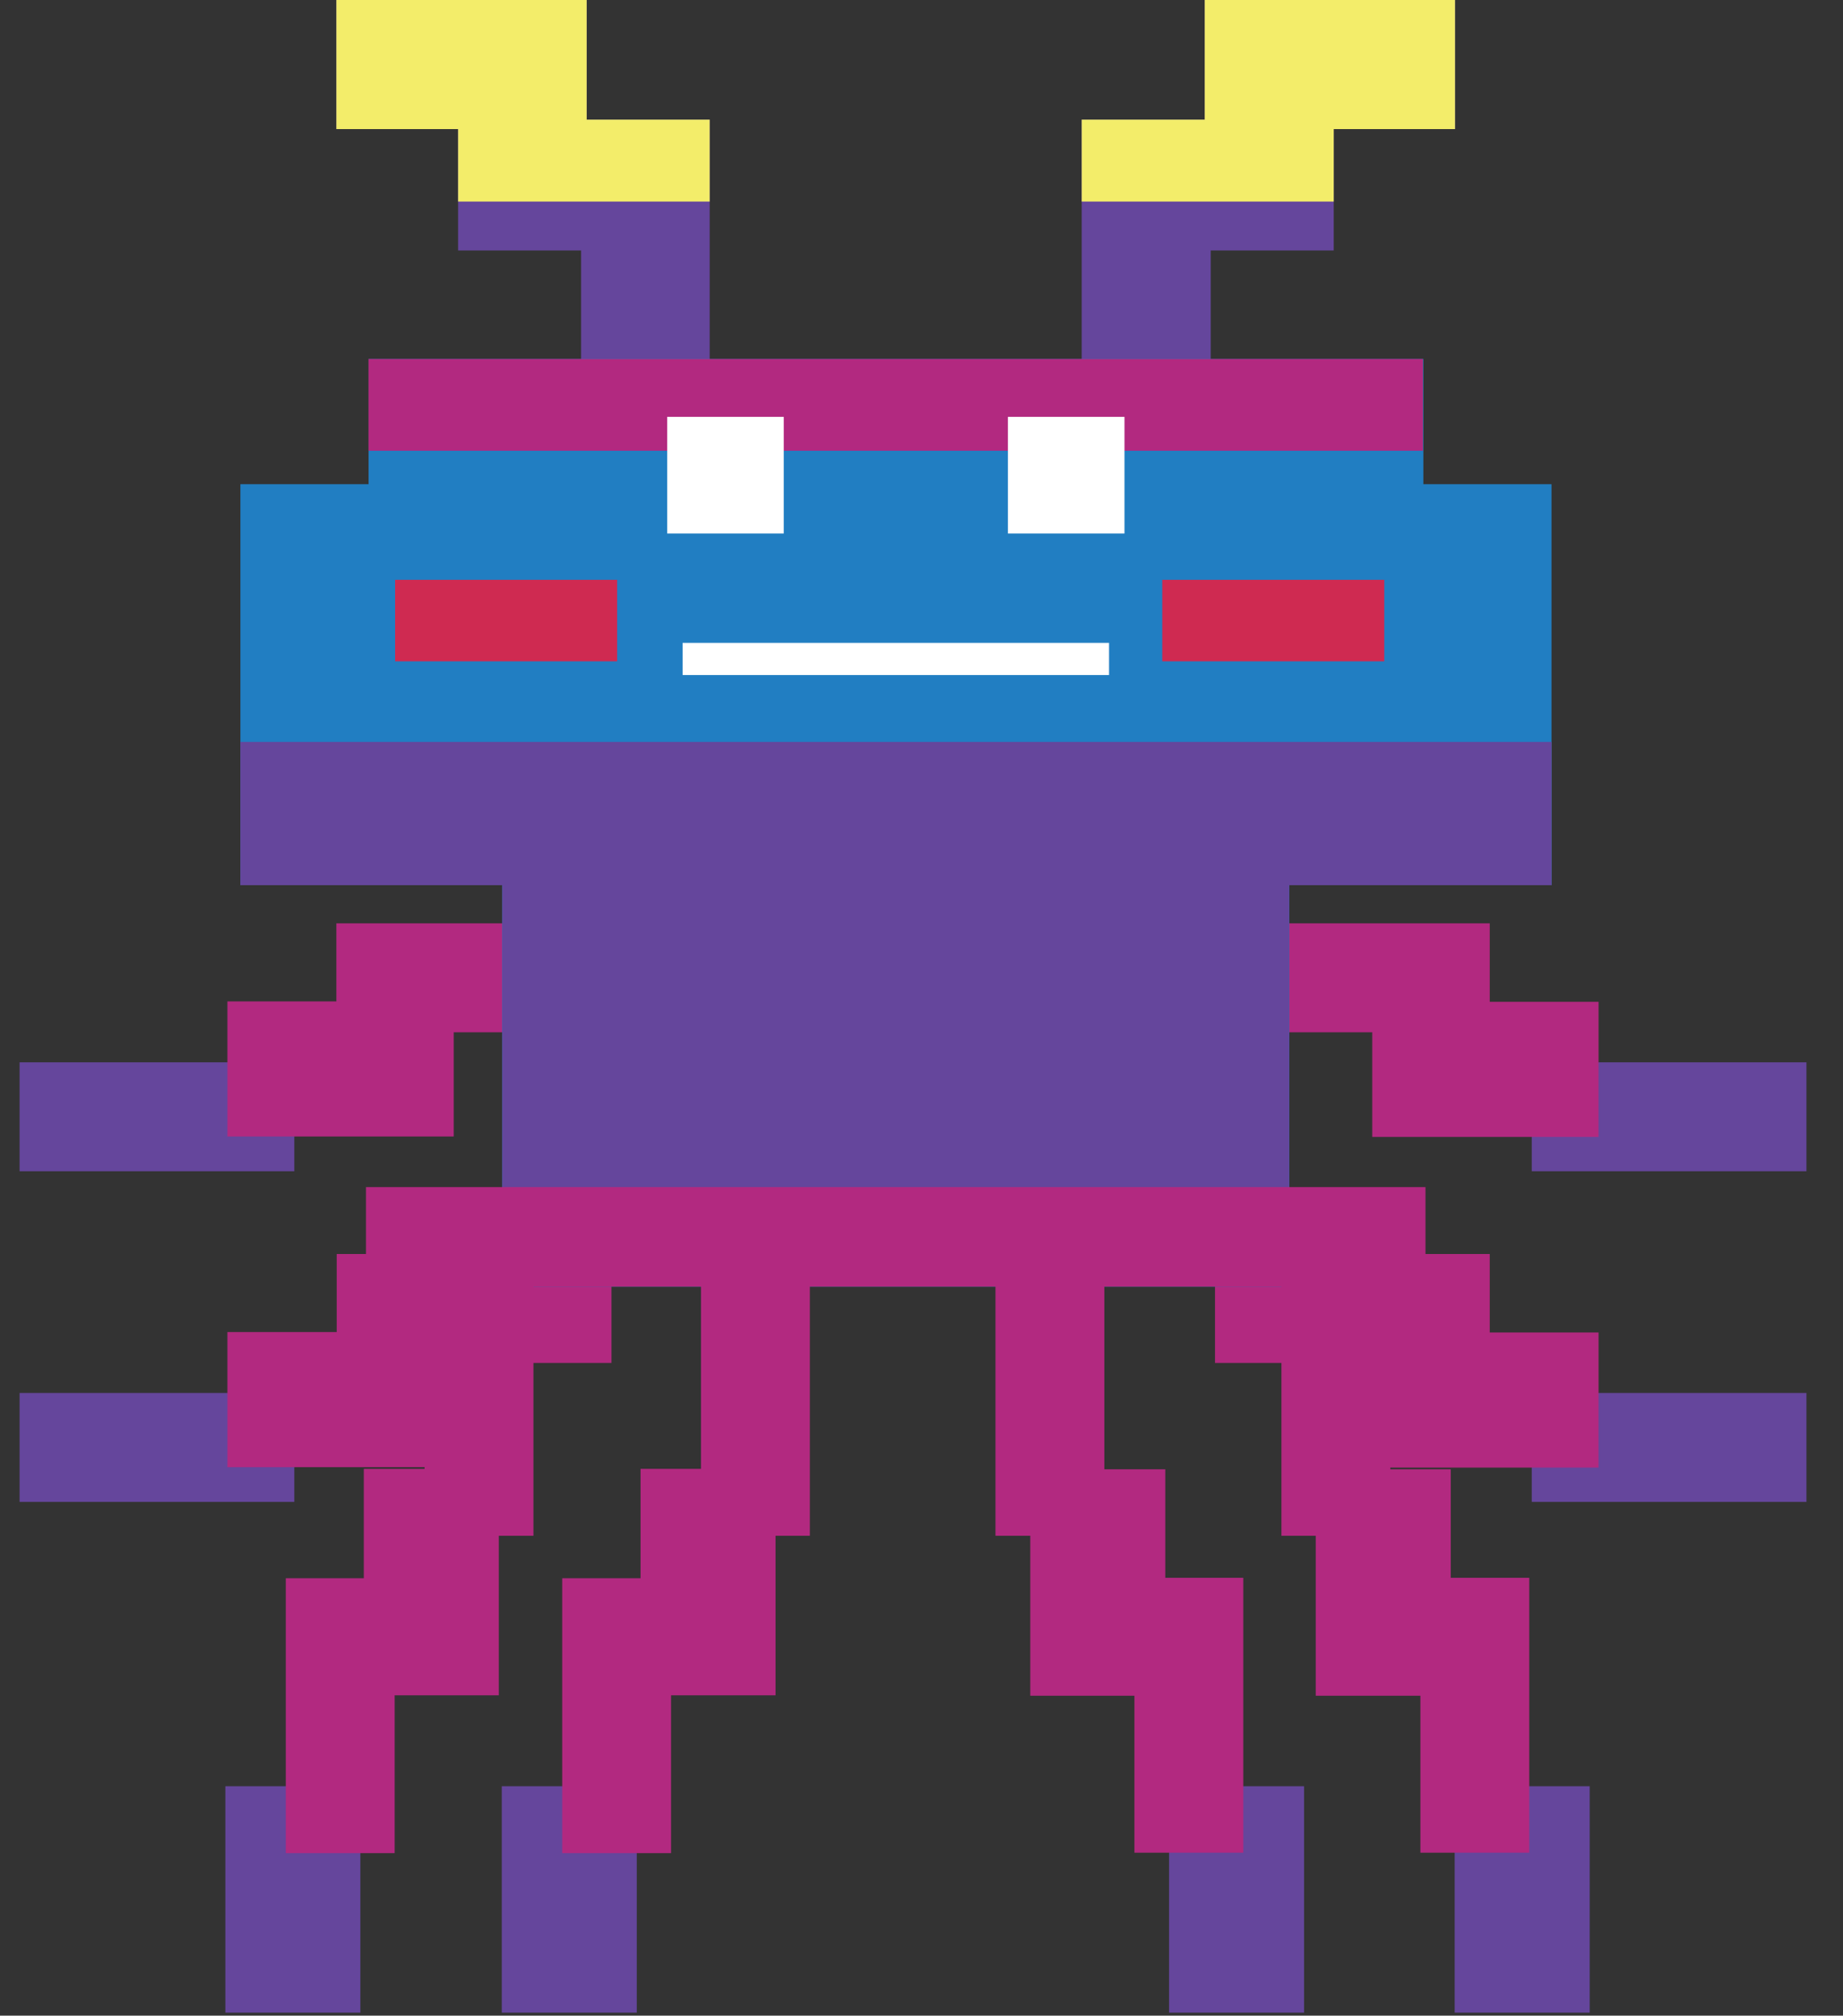 <svg width="43" height="47" viewBox="0 0 43 47" fill="none" xmlns="http://www.w3.org/2000/svg">
<rect x="0" y="0" width="43" height="47" fill="#333333" stroke="none"/>
<g id="Isolation_Mode" clip-path="url(#clip0_15098_158883)">
<g id="Group">
<g id="Group_2">
<path id="Vector" d="M6.867 27.31V24.77H0.457V27.31H6.867Z" fill="#65469C"/>
<path id="Vector_2" d="M10.586 26.5V23.35H5.306V26.5H10.586Z" fill="#B22980"/>
<path id="Vector_3" d="M14.258 24.07V21.53H7.848V24.07H14.258Z" fill="#B22980"/>
</g>
<g id="Group_3">
<path id="Vector_4" d="M6.867 35.02V32.48H0.457V35.02H6.867Z" fill="#65469C"/>
<path id="Vector_5" d="M10.586 34.21V31.06H5.306V34.21H10.586Z" fill="#B22980"/>
<path id="Vector_6" d="M14.266 31.78V29.24H7.856V31.78H14.266Z" fill="#B22980"/>
</g>
</g>
<g id="Group_4">
<g id="Group_5">
<path id="Vector_7" d="M42.148 27.31V24.77H35.738V27.31H42.148Z" fill="#65469C"/>
<path id="Vector_8" d="M37.297 26.51V23.36H32.017V26.51H37.297Z" fill="#B22980"/>
<path id="Vector_9" d="M34.758 24.07V21.53H28.348V24.07H34.758Z" fill="#B22980"/>
</g>
<g id="Group_6">
<path id="Vector_10" d="M42.148 35.02V32.48H35.738V35.02H42.148Z" fill="#65469C"/>
<path id="Vector_11" d="M37.297 34.22V31.07H32.017V34.22H37.297Z" fill="#B22980"/>
<path id="Vector_12" d="M34.758 31.78V29.24H28.348V31.78H34.758Z" fill="#B22980"/>
</g>
</g>
<g id="Group_7">
<g id="Group_8">
<path id="Vector_13" d="M13.558 8.63V5.84H10.688V3.01H7.848V0H10.688H13.688V2.79H16.558V5.79V8.63H13.558Z" fill="#65469C"/>
<path id="Vector_14" d="M10.688 4.7H16.558V2.79H13.688V0H7.848V3.01H10.688V4.7Z" fill="#F3ED6A"/>
<path id="Vector_15" d="M28.248 8.63V5.84H31.118V3.01H33.948V0H31.118H28.108V2.79H25.238V5.79V8.63H28.248Z" fill="#65469C"/>
<path id="Vector_16" d="M31.118 4.7V3.01H33.948V0H28.108V2.79H25.238V4.7H31.118Z" fill="#F3ED6A"/>
</g>
<path id="Vector_17" d="M30.079 20.64V30H26.959H14.839H11.719V20.64H5.609V11.29H8.599V8.37H17.969H23.839H33.209V11.29H36.199V20.64H30.079Z" fill="#217EC2"/>
<path id="Vector_18" d="M33.198 8.37H8.598V10.51H33.198V8.37Z" fill="#B22980"/>
<path id="Vector_19" d="M5.609 17.3V20.64H11.719V30H30.079V20.64H36.199V17.3H5.609Z" fill="#65469C"/>
<path id="Vector_20" d="M33.259 27.68H8.539V30H33.259V27.68Z" fill="#B22980"/>
<g id="Group_9">
<g id="Group_10">
<path id="Vector_21" d="M8.408 41.65H5.258V46.93H8.408V41.65Z" fill="#65469C"/>
<path id="Vector_22" d="M12.446 29.4H9.906V35.81H12.446V29.4Z" fill="#B22980"/>
<path id="Vector_23" d="M11.638 34.25H8.488V39.53H11.638V34.25Z" fill="#B22980"/>
<path id="Vector_24" d="M9.208 36.8H6.668V43.21H9.208V36.8Z" fill="#B22980"/>
</g>
<g id="Group_11">
<path id="Vector_25" d="M33.94 46.93H37.09V41.65H33.94V46.93Z" fill="#65469C"/>
<path id="Vector_26" d="M29.898 35.81H32.438V29.4H29.898V35.81Z" fill="#B22980"/>
<path id="Vector_27" d="M30.698 39.54H33.848V34.26H30.698V39.54Z" fill="#B22980"/>
<path id="Vector_28" d="M33.14 43.2H35.68V36.79H33.14V43.2Z" fill="#B22980"/>
</g>
<g id="Group_12">
<path id="Vector_29" d="M27.276 46.93H30.426V41.65H27.276V46.93Z" fill="#65469C"/>
<path id="Vector_30" d="M23.226 35.81H25.766V29.4H23.226V35.81Z" fill="#B22980"/>
<path id="Vector_31" d="M24.038 39.54H27.188V34.26H24.038V39.54Z" fill="#B22980"/>
<path id="Vector_32" d="M26.468 43.2H29.008V36.79H26.468V43.2Z" fill="#B22980"/>
</g>
<g id="Group_13">
<path id="Vector_33" d="M14.857 41.65H11.707V46.93H14.857V41.65Z" fill="#65469C"/>
<path id="Vector_34" d="M18.895 29.4H16.355V35.81H18.895V29.4Z" fill="#B22980"/>
<path id="Vector_35" d="M18.095 34.25H14.945V39.53H18.095V34.25Z" fill="#B22980"/>
<path id="Vector_36" d="M15.657 36.8H13.117V43.21H15.657V36.8Z" fill="#B22980"/>
</g>
</g>
</g>
<g id="Group_14">
<path id="Vector_37" d="M18.286 9.72H15.566V12.44H18.286V9.72Z" fill="white"/>
<path id="Vector_38" d="M26.236 9.72H23.516V12.44H26.236V9.72Z" fill="white"/>
</g>
<path id="Vector_39" d="M25.876 14.99H15.926V15.74H25.876V14.99Z" fill="white"/>
<g id="Group_15">
<path id="Vector_40" d="M14.399 13.52H9.219V15.42H14.399V13.52Z" fill="#CF2A51"/>
<path id="Vector_41" d="M32.297 13.52H27.117V15.42H32.297V13.52Z" fill="#CF2A51"/>
</g>
</g>
<defs>
<clipPath id="clip0_15098_158883">
<rect width="41.69" height="46.93" fill="white" transform="translate(0.457)"/>
</clipPath>
</defs>
</svg>
